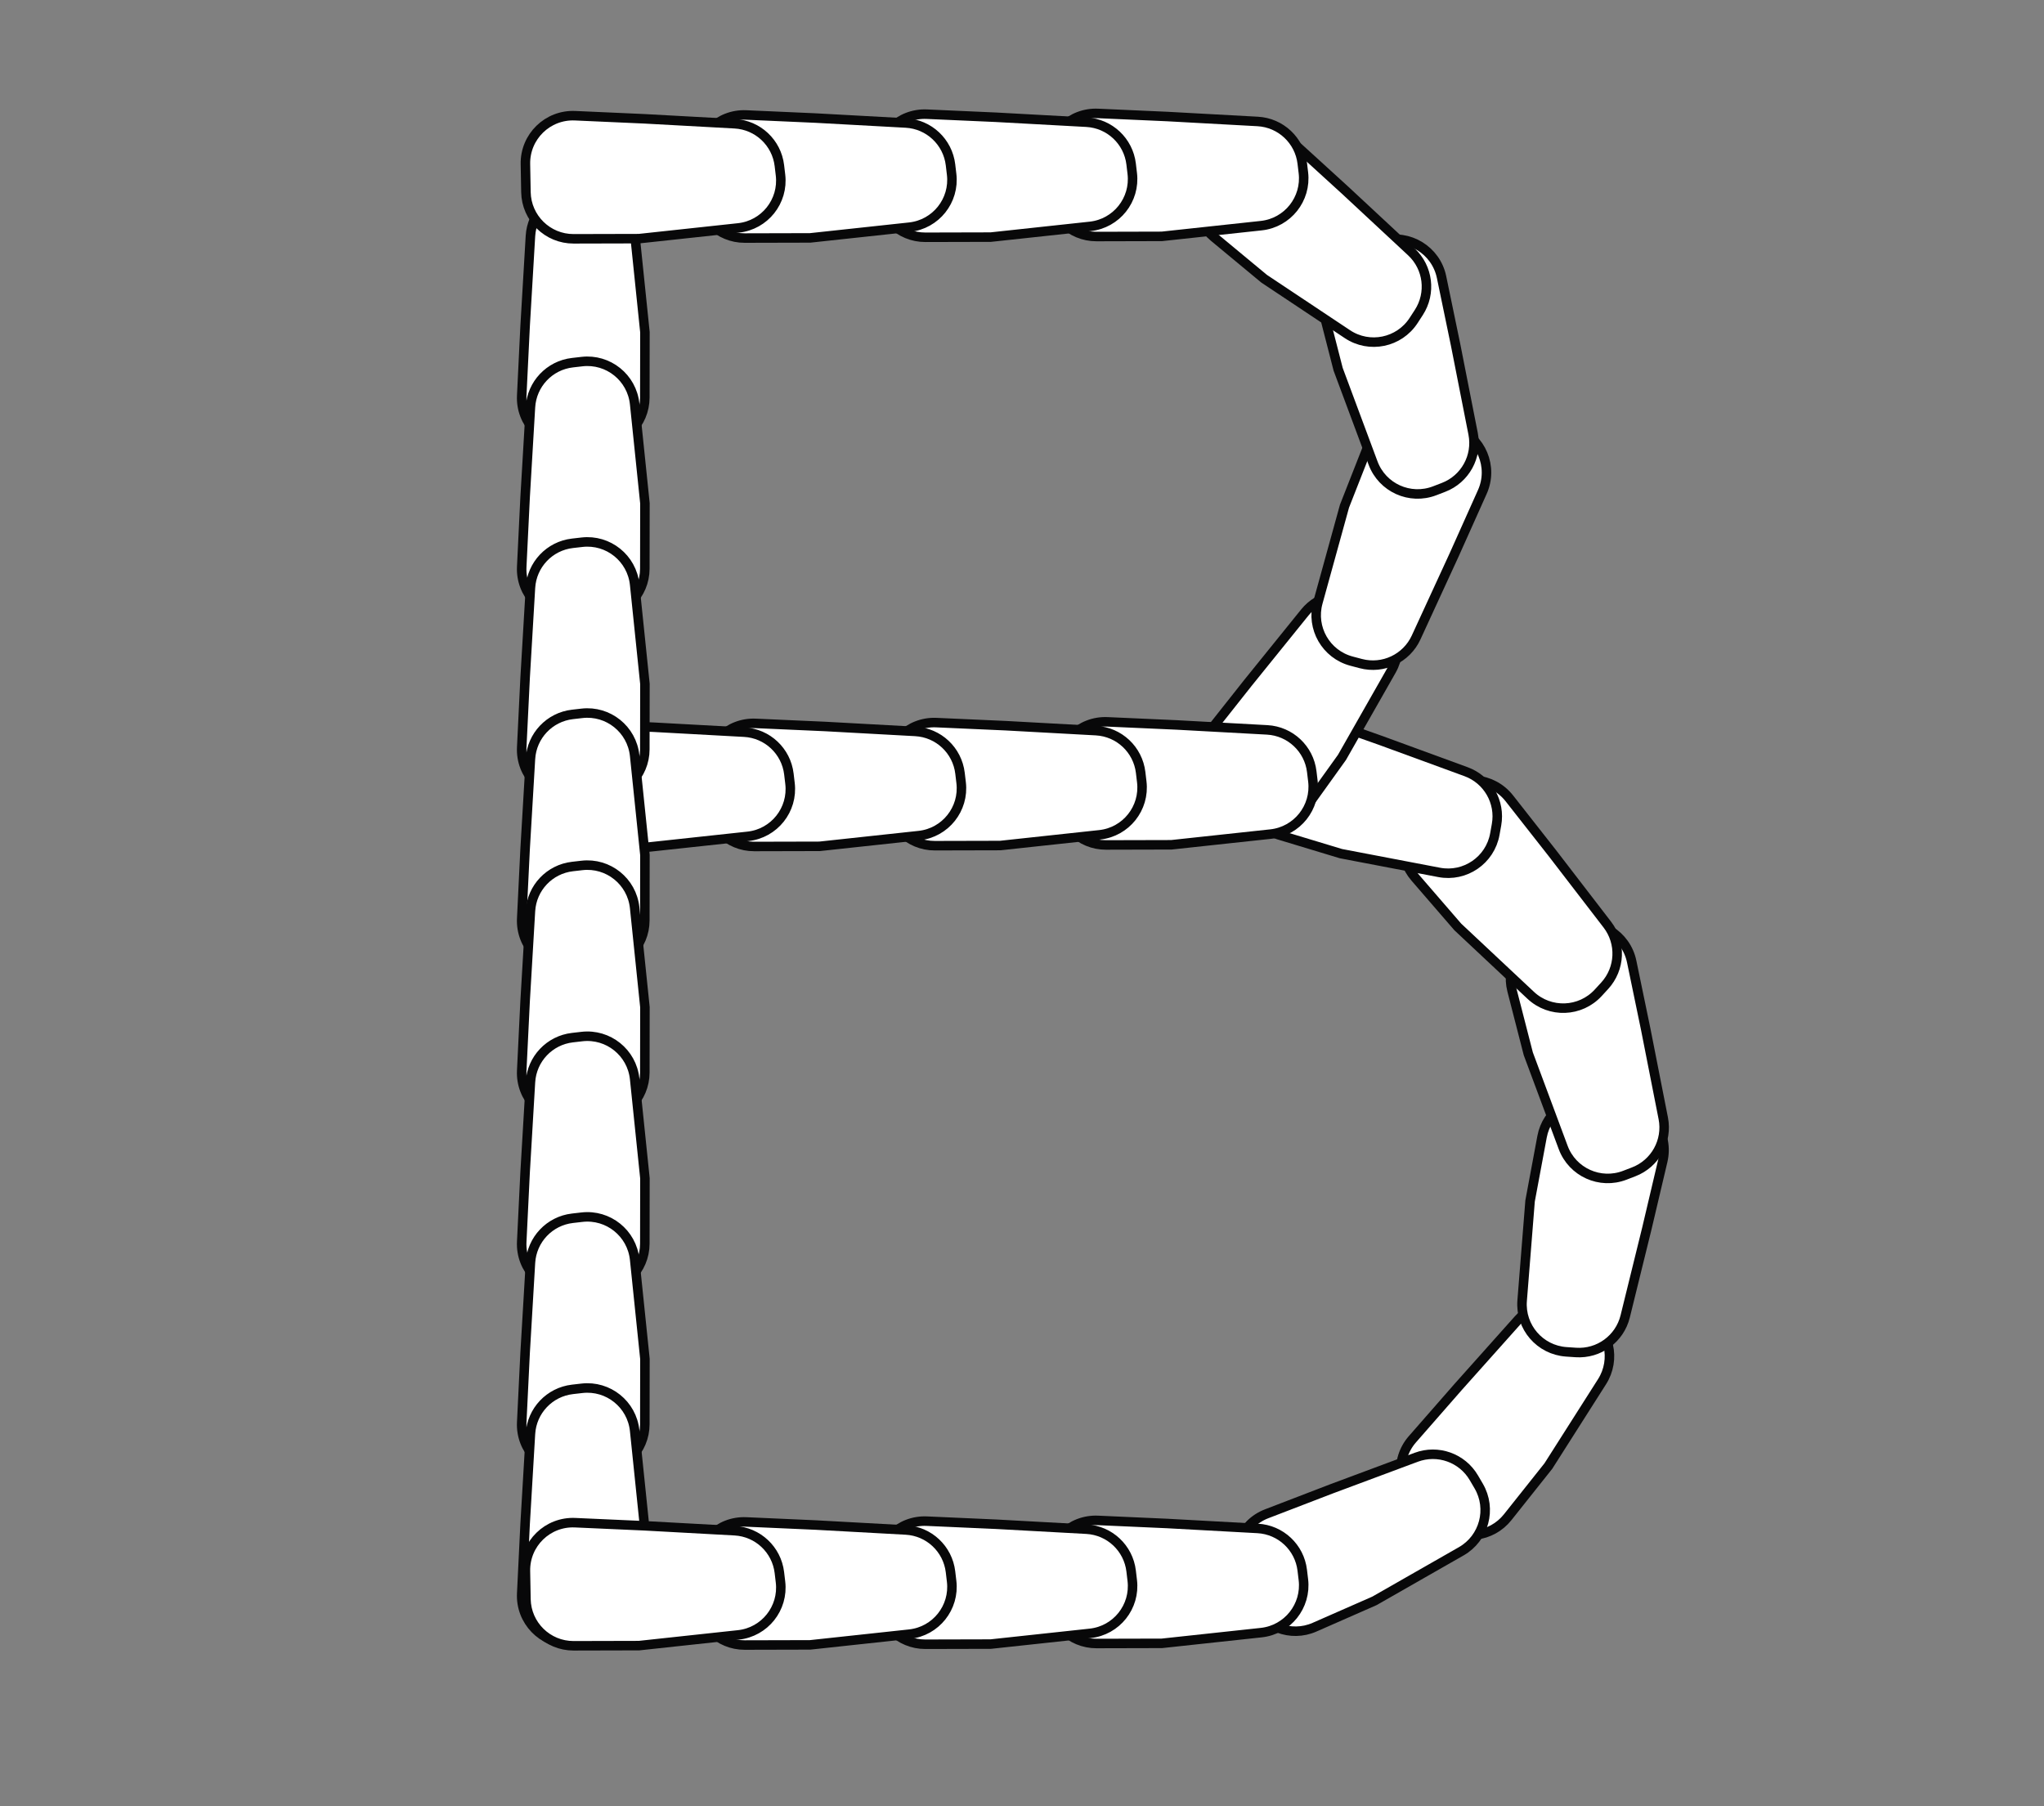 <svg width="215" height="190" viewBox="0 0 215 190" fill="none" xmlns="http://www.w3.org/2000/svg">
<rect x="0" y="0" width="215" height="190" fill="#808080" stroke="none"/>
<rect width="215" height="190" fill="none"/>
<path d="M153.368 145.905L159.713 138.798C161.331 136.986 164.017 136.599 166.081 137.881L166.932 138.409C169.296 139.878 170.006 142.993 168.512 145.341L162.866 154.214L158.584 159.6C156.885 161.737 153.786 162.116 151.622 160.451L149.28 158.65C146.993 156.891 146.666 153.567 148.565 151.395L153.368 145.905Z" fill="white" stroke="#080809"/>
<path d="M173.226 129.225L170.947 138.476C170.366 140.835 168.174 142.434 165.75 142.268L164.75 142.2C161.974 142.009 159.887 139.589 160.108 136.815L160.943 126.33L162.204 119.567C162.705 116.883 165.266 115.097 167.957 115.554L170.87 116.049C173.714 116.533 175.56 119.317 174.899 122.125L173.226 129.225Z" fill="white" stroke="#080809"/>
<path d="M173.111 108.286L174.952 117.634C175.421 120.017 174.109 122.393 171.842 123.266L170.907 123.626C168.309 124.625 165.396 123.312 164.425 120.704L160.755 110.848L159.043 104.184C158.363 101.54 159.931 98.84 162.564 98.118L165.413 97.337C168.196 96.574 171.045 98.319 171.63 101.144L173.111 108.286Z" fill="white" stroke="#080809"/>
<path d="M163.262 89.71L169.07 97.263C170.551 99.189 170.433 101.9 168.791 103.691L168.114 104.429C166.233 106.48 163.039 106.6 161.009 104.697L153.337 97.503L148.838 92.298C147.053 90.232 147.255 87.116 149.292 85.298L151.496 83.331C153.648 81.41 156.976 81.704 158.758 83.974L163.262 89.71Z" fill="white" stroke="#080809"/>
<path d="M145.263 77.9L154.21 81.175C156.492 82.01 157.843 84.364 157.413 86.754L157.236 87.741C156.744 90.48 154.11 92.29 151.377 91.768L141.046 89.794L134.461 87.803C131.848 87.012 130.351 84.272 131.1 81.646L131.909 78.805C132.7 76.03 135.669 74.499 138.389 75.463L145.263 77.9Z" fill="white" stroke="#080809"/>
<path d="M131.261 71.839L137.248 64.427C138.774 62.538 141.438 62.018 143.563 63.197L144.439 63.683C146.873 65.032 147.736 68.109 146.36 70.528L141.158 79.669L137.148 85.259C135.556 87.478 132.48 88.01 130.236 86.454L127.808 84.771C125.437 83.127 124.946 79.822 126.736 77.559L131.261 71.839Z" fill="white" stroke="#080809"/>
<path d="M123.774 76.257L133.288 76.777C135.713 76.91 137.693 78.767 137.979 81.179L138.098 82.174C138.427 84.937 136.436 87.437 133.669 87.736L123.212 88.864L116.332 88.881C113.602 88.887 111.371 86.703 111.321 83.973L111.266 81.02C111.212 78.135 113.605 75.803 116.488 75.932L123.774 76.257Z" fill="white" stroke="#080809"/>
<path d="M105.774 76.335L115.288 76.856C117.713 76.988 119.693 78.845 119.98 81.258L120.098 82.253C120.427 85.016 118.436 87.516 115.669 87.814L105.212 88.942L98.332 88.959C95.602 88.966 93.371 86.782 93.321 84.052L93.266 81.098C93.213 78.213 95.605 75.882 98.488 76.011L105.774 76.335Z" fill="white" stroke="#080809"/>
<path d="M86.775 76.418L96.288 76.939C98.714 77.071 100.693 78.928 100.98 81.341L101.098 82.336C101.427 85.099 99.436 87.599 96.669 87.897L86.213 89.025L79.333 89.042C76.603 89.049 74.372 86.865 74.321 84.135L74.266 81.181C74.213 78.296 76.606 75.965 79.488 76.094L86.775 76.418Z" fill="white" stroke="#080809"/>
<path d="M68.775 76.497L78.288 77.017C80.714 77.15 82.693 79.007 82.98 81.419L83.098 82.414C83.427 85.178 81.436 87.678 78.669 87.976L68.213 89.104L61.333 89.121C58.603 89.128 56.372 86.943 56.321 84.214L56.267 81.26C56.213 78.375 58.606 76.044 61.488 76.172L68.775 76.497Z" fill="white" stroke="#080809"/>
<path d="M55.234 34.333L55.796 24.822C55.939 22.397 57.805 20.426 60.218 20.15L61.214 20.036C63.979 19.719 66.47 21.721 66.757 24.489L67.838 34.95L67.826 41.83C67.82 44.56 65.626 46.782 62.897 46.82L59.943 46.862C57.057 46.903 54.737 44.5 54.878 41.618L55.234 34.333Z" fill="white" stroke="#080809"/>
<path d="M55.234 52.333L55.796 42.822C55.939 40.397 57.805 38.426 60.218 38.15L61.214 38.036C63.979 37.719 66.47 39.721 66.757 42.489L67.838 52.95L67.826 59.83C67.82 62.56 65.626 64.782 62.897 64.82L59.943 64.862C57.057 64.903 54.737 62.5 54.878 59.618L55.234 52.333Z" fill="white" stroke="#080809"/>
<path d="M55.234 71.333L55.796 61.822C55.939 59.397 57.805 57.426 60.218 57.15L61.214 57.036C63.979 56.719 66.47 58.721 66.757 61.489L67.838 71.95L67.826 78.83C67.82 81.561 65.626 83.782 62.897 83.82L59.943 83.862C57.057 83.903 54.737 81.5 54.878 78.618L55.234 71.333Z" fill="white" stroke="#080809"/>
<path d="M55.234 89.333L55.796 79.822C55.939 77.397 57.805 75.426 60.218 75.15L61.214 75.036C63.979 74.719 66.47 76.721 66.757 79.489L67.838 89.95L67.826 96.83C67.82 99.561 65.626 101.782 62.897 101.82L59.943 101.862C57.057 101.903 54.737 99.5 54.878 96.618L55.234 89.333Z" fill="white" stroke="#080809"/>
<path d="M152.938 58.404L148.954 67.059C147.938 69.265 145.483 70.423 143.135 69.802L142.166 69.546C139.475 68.835 137.883 66.064 138.623 63.382L141.422 53.243L143.937 46.84C144.935 44.298 147.787 43.028 150.344 43.985L153.11 45.02C155.813 46.032 157.1 49.115 155.92 51.748L152.938 58.404Z" fill="white" stroke="#080809"/>
<path d="M153.111 36.286L154.952 45.634C155.421 48.017 154.109 50.393 151.842 51.266L150.907 51.626C148.309 52.625 145.396 51.312 144.425 48.704L140.755 38.848L139.043 32.184C138.363 29.54 139.931 26.84 142.564 26.118L145.413 25.337C148.196 24.574 151.045 26.319 151.63 29.144L153.111 36.286Z" fill="white" stroke="#080809"/>
<path d="M141.475 19.998L148.451 26.489C150.229 28.143 150.561 30.837 149.237 32.874L148.691 33.714C147.174 36.048 144.044 36.694 141.728 35.151L132.973 29.323L127.677 24.932C125.575 23.189 125.26 20.083 126.968 17.954L128.817 15.65C130.623 13.399 133.954 13.14 136.086 15.084L141.475 19.998Z" fill="white" stroke="#080809"/>
<path d="M122.774 12.257L132.288 12.777C134.713 12.909 136.693 14.767 136.979 17.179L137.098 18.174C137.427 20.937 135.436 23.437 132.669 23.736L122.212 24.863L115.332 24.881C112.602 24.887 110.371 22.703 110.321 19.973L110.266 17.02C110.212 14.135 112.605 11.803 115.488 11.932L122.774 12.257Z" fill="white" stroke="#080809"/>
<path d="M104.774 12.335L114.288 12.855C116.713 12.988 118.693 14.845 118.98 17.258L119.098 18.253C119.427 21.016 117.436 23.516 114.669 23.814L104.212 24.942L97.332 24.959C94.602 24.966 92.371 22.782 92.321 20.052L92.266 17.098C92.213 14.213 94.605 11.882 97.488 12.011L104.774 12.335Z" fill="white" stroke="#080809"/>
<path d="M85.775 12.418L95.288 12.938C97.714 13.071 99.693 14.928 99.98 17.34L100.098 18.336C100.427 21.099 98.436 23.599 95.669 23.897L85.213 25.025L78.333 25.042C75.603 25.049 73.372 22.865 73.321 20.135L73.266 17.181C73.213 14.296 75.606 11.965 78.488 12.094L85.775 12.418Z" fill="white" stroke="#080809"/>
<path d="M67.775 12.497L77.288 13.017C79.714 13.15 81.693 15.007 81.98 17.419L82.098 18.414C82.427 21.178 80.436 23.678 77.669 23.976L67.213 25.104L60.333 25.121C57.603 25.128 55.372 22.943 55.321 20.214L55.267 17.26C55.213 14.375 57.606 12.044 60.488 12.172L67.775 12.497Z" fill="white" stroke="#080809"/>
<path d="M55.234 105.333L55.796 95.822C55.939 93.397 57.805 91.426 60.218 91.15L61.214 91.036C63.979 90.719 66.47 92.721 66.757 95.489L67.838 105.95L67.826 112.83C67.82 115.56 65.626 117.782 62.897 117.82L59.943 117.862C57.057 117.903 54.737 115.5 54.878 112.618L55.234 105.333Z" fill="white" stroke="#080809"/>
<path d="M55.234 123.333L55.796 113.822C55.939 111.397 57.805 109.426 60.218 109.149L61.214 109.035C63.979 108.719 66.47 110.72 66.757 113.489L67.838 123.95L67.826 130.83C67.82 133.56 65.626 135.782 62.897 135.82L59.943 135.862C57.057 135.903 54.737 133.5 54.878 130.618L55.234 123.333Z" fill="white" stroke="#080809"/>
<path d="M55.234 142.333L55.796 132.822C55.939 130.397 57.805 128.426 60.218 128.149L61.214 128.035C63.979 127.719 66.47 129.72 66.757 132.489L67.838 142.95L67.826 149.83C67.82 152.56 65.626 154.782 62.897 154.82L59.943 154.862C57.057 154.903 54.737 152.5 54.878 149.618L55.234 142.333Z" fill="white" stroke="#080809"/>
<path d="M55.234 160.333L55.796 150.822C55.939 148.397 57.805 146.426 60.218 146.149L61.214 146.035C63.979 145.719 66.47 147.72 66.757 150.489L67.838 160.95L67.826 167.83C67.82 170.56 65.626 172.782 62.897 172.82L59.943 172.862C57.057 172.903 54.737 170.5 54.878 167.618L55.234 160.333Z" fill="white" stroke="#080809"/>
<path d="M140.041 156.619L148.968 153.291C151.245 152.442 153.802 153.352 155.029 155.448L155.536 156.313C156.943 158.714 156.118 161.802 153.702 163.182L144.569 168.398L138.27 171.166C135.771 172.264 132.852 171.155 131.714 168.673L130.482 165.988C129.279 163.365 130.54 160.272 133.233 159.236L140.041 156.619Z" fill="white" stroke="#080809"/>
<path d="M122.774 160.257L132.288 160.777C134.713 160.91 136.693 162.767 136.979 165.179L137.098 166.174C137.427 168.937 135.436 171.437 132.669 171.736L122.212 172.864L115.332 172.881C112.602 172.887 110.371 170.703 110.321 167.973L110.266 165.02C110.212 162.135 112.605 159.803 115.488 159.932L122.774 160.257Z" fill="white" stroke="#080809"/>
<path d="M104.774 160.335L114.288 160.856C116.713 160.988 118.693 162.845 118.98 165.258L119.098 166.253C119.427 169.016 117.436 171.516 114.669 171.814L104.212 172.942L97.332 172.959C94.602 172.966 92.371 170.782 92.321 168.052L92.266 165.098C92.213 162.213 94.605 159.882 97.488 160.011L104.774 160.335Z" fill="white" stroke="#080809"/>
<path d="M85.775 160.418L95.288 160.939C97.714 161.071 99.693 162.928 99.98 165.341L100.098 166.336C100.427 169.099 98.436 171.599 95.669 171.897L85.213 173.025L78.333 173.042C75.603 173.049 73.372 170.865 73.321 168.135L73.266 165.181C73.213 162.296 75.606 159.965 78.488 160.094L85.775 160.418Z" fill="white" stroke="#080809"/>
<path d="M67.775 160.497L77.288 161.017C79.714 161.15 81.693 163.007 81.98 165.419L82.098 166.414C82.427 169.178 80.436 171.678 77.669 171.976L67.213 173.104L60.333 173.121C57.603 173.128 55.372 170.943 55.321 168.214L55.267 165.26C55.213 162.375 57.606 160.044 60.488 160.172L67.775 160.497Z" fill="white" stroke="#080809"/>
</svg>
